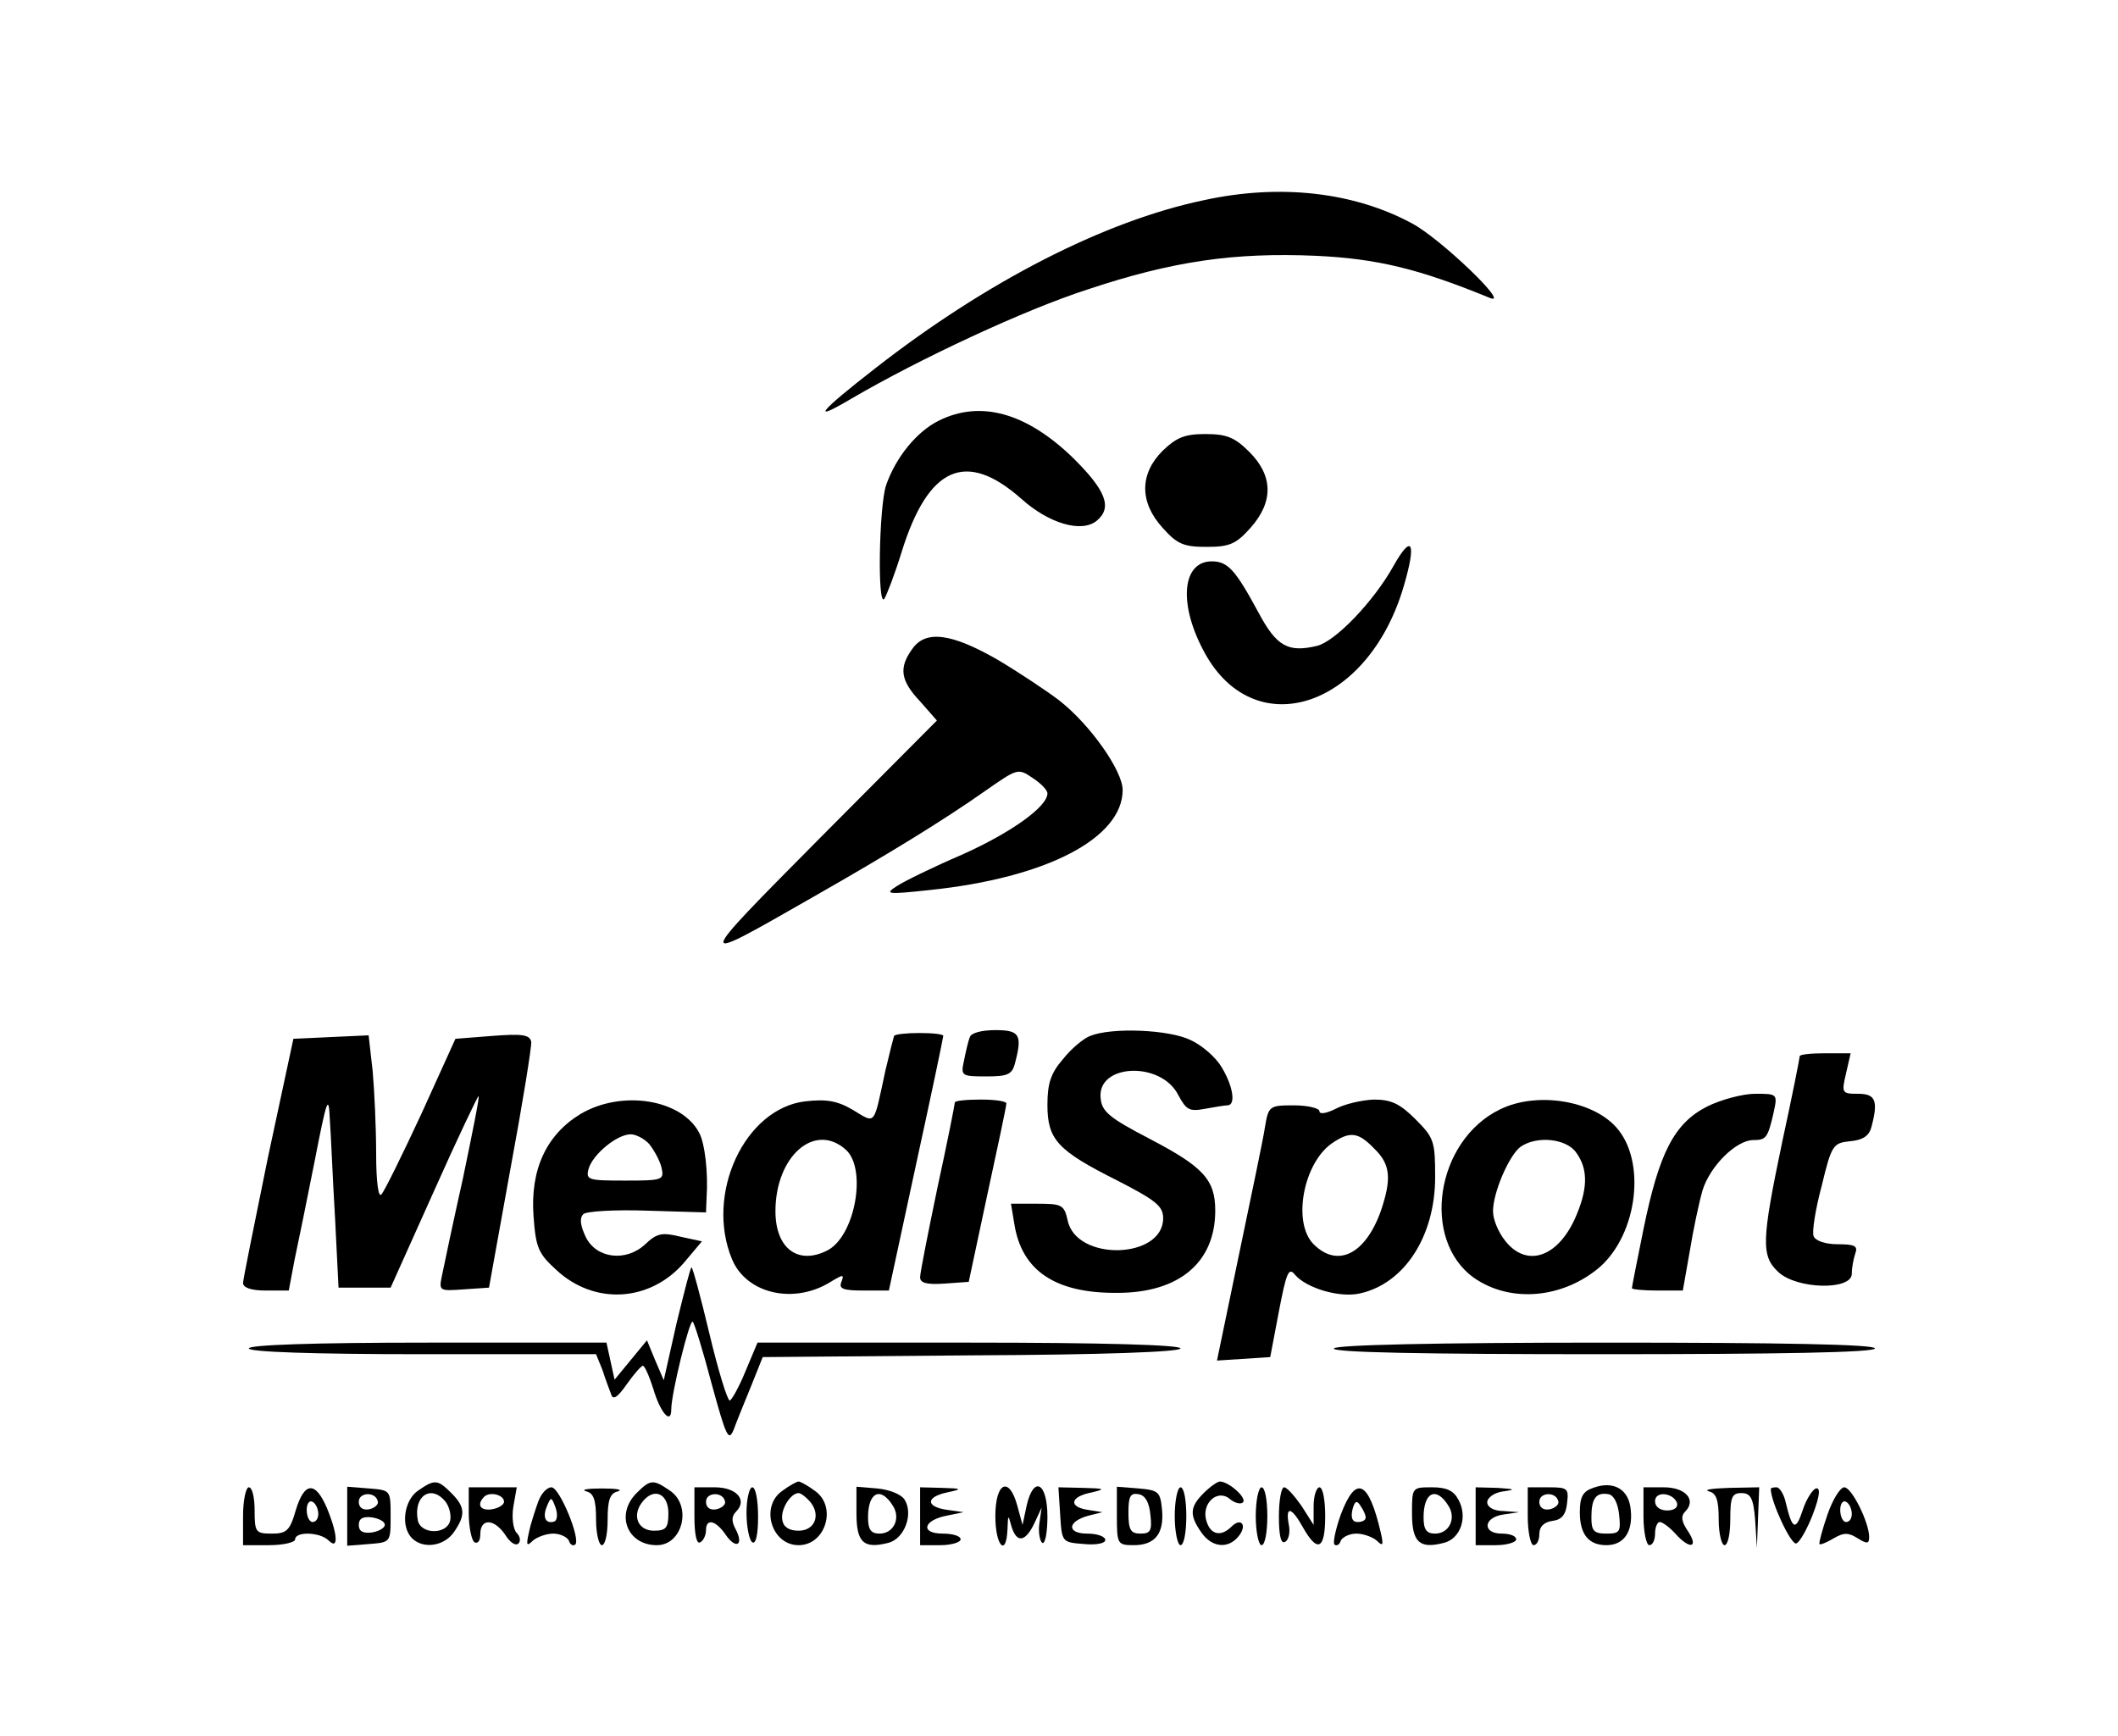 <?xml version="1.0" standalone="no"?>
<!DOCTYPE svg PUBLIC "-//W3C//DTD SVG 20010904//EN"
 "http://www.w3.org/TR/2001/REC-SVG-20010904/DTD/svg10.dtd">
<svg version="1.0" xmlns="http://www.w3.org/2000/svg"
 width="366pt" height="300pt" viewBox="0 0 366 300"
 preserveAspectRatio="xMidYMid meet">

<g transform="translate(0,300) scale(0.1,-0.1)"
fill="#000000" stroke="none">
<path d="M2080 2654 c-172 -36 -376 -141 -567 -290 -99 -77 -113 -95 -42 -53
118 69 300 154 409 189 147 49 253 64 394 58 105 -5 177 -22 301 -73 36 -14
-86 103 -135 129 -100 54 -228 69 -360 40z"/>
<path d="M1622 2273 c-38 -19 -74 -63 -91 -112 -12 -38 -15 -210 -3 -196 4 6
18 42 30 81 46 148 111 177 207 92 48 -43 104 -59 130 -38 28 23 16 53 -42
110 -80 77 -159 99 -231 63z"/>
<path d="M2009 2221 c-40 -40 -40 -89 0 -133 25 -28 36 -33 76 -33 40 0 51 5
76 33 40 45 39 90 -2 131 -25 25 -39 31 -76 31 -36 0 -50 -6 -74 -29z"/>
<path d="M2408 2022 c-34 -61 -100 -130 -132 -138 -50 -12 -70 -1 -101 57 -40
74 -53 89 -81 89 -50 0 -58 -70 -16 -151 85 -168 286 -105 348 109 22 75 14
91 -18 34z"/>
<path d="M1576 1878 c-23 -32 -20 -54 14 -90 l29 -33 -202 -203 c-221 -223
-220 -221 -12 -102 130 74 226 133 297 183 56 39 57 40 82 23 14 -9 26 -21 26
-27 0 -23 -63 -68 -148 -106 -49 -21 -100 -46 -112 -54 -22 -14 -18 -15 56 -7
203 21 334 90 334 173 0 33 -56 113 -110 155 -21 16 -69 48 -106 70 -80 46
-125 52 -148 18z"/>
<path d="M851 1210 l-64 -5 -59 -130 c-33 -71 -64 -134 -69 -139 -5 -6 -9 21
-9 71 0 44 -3 108 -6 142 l-7 62 -65 -3 -65 -3 -44 -205 c-23 -113 -43 -211
-43 -217 0 -8 14 -13 39 -13 l40 0 10 53 c6 28 22 106 35 172 21 108 24 115
26 70 2 -27 5 -104 9 -170 l6 -120 45 0 45 0 75 167 c41 92 76 165 77 164 2
-1 -11 -65 -27 -142 -17 -76 -33 -152 -36 -167 -6 -28 -5 -28 37 -25 l44 3 37
205 c21 113 37 212 36 220 -3 12 -15 14 -67 10z"/>
<path d="M1545 1210 c-1 -3 -8 -30 -15 -60 -21 -97 -16 -92 -56 -68 -27 16
-46 19 -82 15 -105 -12 -174 -160 -127 -273 25 -60 108 -79 172 -38 20 12 22
12 17 -1 -5 -12 3 -15 38 -15 l44 0 47 218 c26 119 47 219 47 222 0 3 -18 5
-41 5 -22 0 -42 -2 -44 -5z m-83 -197 c36 -33 16 -147 -31 -173 -51 -27 -91 2
-91 67 0 95 68 155 122 106z"/>
<path d="M1676 1208 c-3 -7 -7 -25 -10 -40 -6 -27 -5 -28 38 -28 37 0 45 3 50
23 13 49 8 57 -34 57 -24 0 -42 -5 -44 -12z"/>
<path d="M1884 1210 c-11 -4 -33 -22 -47 -40 -21 -24 -27 -42 -27 -79 0 -60
17 -79 121 -131 66 -34 79 -44 79 -65 0 -71 -150 -75 -165 -4 -6 27 -10 29
-52 29 l-46 0 6 -36 c13 -80 71 -119 178 -118 107 0 169 53 169 142 0 54 -21
76 -115 125 -67 35 -81 46 -83 69 -7 60 104 65 134 6 14 -26 19 -29 46 -24 17
3 34 6 39 6 15 0 10 33 -10 66 -10 17 -34 38 -54 47 -37 18 -136 22 -173 7z"/>
<path d="M3110 1175 c0 -3 -13 -69 -30 -147 -36 -172 -37 -198 -7 -226 32 -30
127 -32 127 -3 0 11 3 26 6 35 5 13 -1 16 -30 16 -22 0 -39 6 -42 14 -3 7 3
46 14 87 17 71 20 74 49 77 22 2 33 9 37 25 12 45 7 57 -23 57 -28 0 -29 1
-21 35 l8 35 -44 0 c-24 0 -44 -2 -44 -5z"/>
<path d="M2950 1088 c-57 -29 -83 -80 -110 -212 -11 -54 -20 -100 -20 -102 0
-2 20 -4 44 -4 l44 0 12 68 c6 37 16 84 22 105 13 42 58 87 88 87 22 0 25 4
35 48 7 32 6 32 -32 32 -21 0 -59 -10 -83 -22z"/>
<path d="M1003 1075 c-59 -36 -87 -96 -81 -177 4 -54 8 -64 40 -93 65 -60 160
-55 219 12 l32 38 -37 8 c-32 8 -41 6 -61 -13 -33 -31 -85 -25 -103 13 -9 19
-11 32 -4 39 5 5 54 8 111 6 l101 -3 1 25 c3 44 -3 95 -13 113 -31 58 -134 74
-205 32z m119 -52 c8 -10 18 -28 21 -40 5 -22 3 -23 -63 -23 -63 0 -68 1 -63
20 7 25 49 60 73 60 9 0 24 -8 32 -17z"/>
<path d="M1650 1095 c0 -3 -13 -69 -30 -147 -16 -77 -30 -147 -30 -155 0 -10
11 -13 42 -11 l42 3 32 150 c18 83 33 153 33 158 1 4 -19 7 -44 7 -25 0 -45
-2 -45 -5z"/>
<path d="M2308 1084 c-16 -8 -28 -10 -28 -4 0 5 -20 10 -44 10 -42 0 -44 -1
-50 -37 -3 -21 -24 -120 -45 -221 l-38 -183 46 3 46 3 15 79 c13 68 17 77 28
63 20 -23 77 -40 112 -32 77 17 130 99 130 201 0 62 -2 68 -34 100 -27 27 -42
34 -72 34 -22 -1 -51 -8 -66 -16z m67 -69 c28 -27 30 -52 11 -108 -27 -75 -75
-98 -116 -57 -37 37 -18 139 31 174 32 22 46 20 74 -9z"/>
<path d="M2592 1083 c-111 -54 -137 -225 -45 -291 63 -44 154 -36 218 19 65
58 80 183 28 241 -42 47 -138 62 -201 31z m132 -75 c21 -29 20 -64 -3 -115
-31 -67 -84 -83 -120 -37 -12 15 -21 37 -21 51 0 32 27 95 47 111 28 20 80 15
97 -10z"/>
<path d="M1169 713 l-22 -98 -15 35 -14 34 -28 -34 -28 -34 -7 32 -7 32 -309
0 c-199 0 -309 -4 -309 -10 0 -6 107 -10 300 -10 l300 0 11 -27 c5 -16 12 -34
15 -42 3 -11 11 -6 27 17 12 17 25 32 28 32 3 0 11 -18 18 -40 12 -41 31 -63
31 -35 0 27 32 157 37 151 3 -2 18 -51 33 -108 25 -91 29 -100 38 -78 5 14 19
48 30 75 l20 50 361 3 c229 1 361 6 361 12 0 6 -132 10 -366 10 l-365 0 -21
-50 c-11 -27 -24 -50 -27 -50 -4 0 -20 52 -35 115 -15 63 -29 115 -31 115 -2
0 -13 -44 -26 -97z"/>
<path d="M2305 670 c-4 -7 153 -10 464 -10 307 0 471 3 471 10 0 7 -161 10
-464 10 -299 0 -467 -4 -471 -10z"/>
<path d="M722 424 c-24 -17 -30 -62 -10 -82 19 -19 55 -14 72 10 21 30 20 44
-4 68 -24 24 -29 24 -58 4z m48 -19 c6 -8 10 -22 8 -32 -5 -25 -51 -25 -56 0
-8 42 23 63 48 32z"/>
<path d="M1100 420 c-37 -37 -16 -90 35 -90 45 0 61 68 23 94 -29 20 -34 20
-58 -4z m55 -35 c0 -25 -4 -30 -25 -30 -28 0 -39 27 -19 51 20 24 44 13 44
-21z"/>
<path d="M1352 424 c-39 -27 -19 -94 28 -94 47 0 67 67 28 94 -12 9 -25 16
-28 16 -3 0 -16 -7 -28 -16z m48 -19 c19 -23 8 -50 -20 -50 -16 0 -26 6 -28
18 -4 18 14 47 28 47 4 0 13 -7 20 -15z"/>
<path d="M2080 420 c-24 -24 -25 -38 -4 -68 18 -26 46 -29 64 -7 16 19 5 34
-12 17 -18 -18 -36 -14 -43 9 -10 30 18 57 40 39 8 -7 19 -10 23 -6 7 8 -25
36 -40 36 -4 0 -17 -9 -28 -20z"/>
<path d="M2753 429 c-18 -6 -23 -16 -23 -42 0 -38 15 -57 46 -57 30 0 46 23
42 61 -3 36 -30 51 -65 38z m45 -47 c3 -29 1 -32 -22 -32 -22 0 -26 5 -26 28
0 33 8 44 30 40 9 -2 16 -16 18 -36z"/>
<path d="M420 380 l0 -50 45 0 c25 0 45 5 45 10 0 14 43 13 58 -2 17 -17 16
10 -3 56 -20 47 -39 46 -54 -4 -10 -35 -16 -40 -41 -40 -28 0 -30 2 -30 40 0
22 -4 40 -10 40 -5 0 -10 -22 -10 -50z m130 4 c0 -8 -4 -14 -10 -14 -5 0 -10
9 -10 21 0 11 5 17 10 14 6 -3 10 -13 10 -21z"/>
<path d="M600 380 l0 -51 38 3 c37 3 37 3 37 48 0 45 0 45 -37 48 l-38 3 0
-51z m53 25 c1 -5 -6 -11 -15 -13 -11 -2 -18 3 -18 13 0 17 30 18 33 0z m12
-40 c0 -5 -10 -11 -22 -13 -16 -2 -23 2 -23 13 0 11 7 15 23 13 12 -2 22 -7
22 -13z"/>
<path d="M810 386 c0 -25 5 -48 10 -51 6 -3 10 3 10 14 0 28 24 27 43 -1 8
-13 18 -20 23 -15 4 4 3 12 -3 18 -6 6 -9 26 -6 45 l6 34 -42 0 -41 0 0 -44z
m61 19 c0 -5 -9 -11 -21 -13 -20 -3 -27 8 -13 22 10 9 34 3 34 -9z"/>
<path d="M930 405 c-5 -14 -13 -38 -16 -53 -5 -22 -4 -25 7 -14 7 6 23 12 35
12 12 0 24 -6 27 -12 2 -7 7 -10 11 -7 10 9 -27 99 -41 99 -8 0 -18 -11 -23
-25z m28 -34 c-15 -5 -21 7 -13 26 7 17 8 17 15 -2 4 -11 3 -22 -2 -24z"/>
<path d="M1013 423 c13 -3 17 -15 17 -49 0 -24 5 -44 10 -44 6 0 10 20 10 44
0 34 4 46 18 49 9 3 -3 5 -28 5 -25 0 -37 -2 -27 -5z"/>
<path d="M1200 379 c0 -31 4 -48 10 -44 6 3 10 13 10 21 0 21 17 17 34 -8 18
-26 32 -18 17 10 -7 13 -7 22 1 30 20 20 1 42 -37 42 l-35 0 0 -51z m53 26 c1
-5 -6 -11 -15 -13 -11 -2 -18 3 -18 13 0 17 30 18 33 0z"/>
<path d="M1290 386 c0 -25 5 -48 10 -51 6 -4 10 13 10 44 0 28 -4 51 -10 51
-5 0 -10 -20 -10 -44z"/>
<path d="M1480 385 c0 -50 12 -62 55 -51 28 7 44 50 28 75 -6 9 -26 17 -47 19
l-36 3 0 -46z m63 13 c14 -22 1 -48 -23 -48 -15 0 -20 7 -20 28 0 44 22 54 43
20z"/>
<path d="M1590 380 l0 -50 35 0 c19 0 35 5 35 10 0 6 -14 10 -31 10 -39 0 -34
23 7 31 l29 6 -28 4 c-37 5 -38 22 -1 30 28 6 27 7 -8 8 l-38 1 0 -50z"/>
<path d="M1720 380 c0 -51 19 -72 21 -22 1 25 1 26 7 4 9 -29 24 -27 40 7 l12
26 -4 -28 c-2 -15 1 -30 5 -33 5 -3 9 18 9 45 0 60 -24 72 -36 19 l-7 -33 -9
33 c-14 52 -38 41 -38 -18z"/>
<path d="M1832 383 c3 -48 3 -48 41 -51 21 -2 37 1 37 7 0 6 -14 11 -31 11
-36 0 -35 21 2 31 l24 6 -25 4 c-34 5 -31 23 6 30 25 6 24 7 -14 8 l-43 1 3
-47z"/>
<path d="M1930 381 c0 -49 1 -51 29 -51 37 0 53 20 49 62 -3 30 -6 33 -40 36
l-38 3 0 -50z m58 1 c3 -27 0 -32 -17 -32 -17 0 -21 6 -21 36 0 28 3 35 18 32
11 -2 18 -14 20 -36z"/>
<path d="M2030 380 c0 -27 5 -50 10 -50 6 0 10 23 10 50 0 28 -4 50 -10 50 -5
0 -10 -22 -10 -50z"/>
<path d="M2170 380 c0 -27 5 -50 10 -50 6 0 10 23 10 50 0 28 -4 50 -10 50 -5
0 -10 -22 -10 -50z"/>
<path d="M2210 379 c0 -34 4 -48 11 -43 6 3 9 17 6 30 -6 33 5 30 25 -6 25
-44 38 -37 38 20 0 28 -4 50 -10 50 -5 0 -10 -15 -10 -32 l0 -33 -21 33 c-12
17 -25 32 -30 32 -5 0 -9 -23 -9 -51z"/>
<path d="M2317 383 c-9 -25 -14 -49 -11 -52 4 -3 9 0 11 7 3 6 15 12 27 12 12
0 28 -6 35 -12 11 -11 12 -8 7 14 -21 90 -43 100 -69 31z m43 -5 c0 -5 -6 -8
-14 -8 -9 0 -12 7 -9 21 4 16 8 17 14 7 5 -7 9 -16 9 -20z"/>
<path d="M2440 385 c0 -50 13 -62 55 -51 29 7 42 45 25 75 -8 15 -20 21 -45
21 -35 0 -35 0 -35 -45z m63 13 c14 -22 1 -48 -23 -48 -15 0 -20 7 -20 28 0
44 22 54 43 20z"/>
<path d="M2550 380 l0 -50 35 0 c19 0 35 5 35 10 0 6 -11 10 -25 10 -34 0 -32
28 3 33 l27 4 -27 2 c-17 0 -28 7 -28 15 0 8 12 17 28 19 22 3 20 4 -10 6
l-38 1 0 -50z"/>
<path d="M2640 380 c0 -27 5 -50 10 -50 6 0 10 9 10 19 0 13 8 21 23 23 16 2
23 11 25 31 3 25 1 27 -32 27 l-36 0 0 -50z m53 25 c1 -5 -6 -11 -15 -13 -11
-2 -18 3 -18 13 0 17 30 18 33 0z"/>
<path d="M2840 380 c0 -27 5 -50 10 -50 6 0 10 9 10 20 0 11 4 20 8 20 5 0 17
-9 27 -20 25 -28 41 -25 22 4 -11 16 -13 26 -5 34 20 20 1 42 -37 42 l-35 0 0
-50z m58 23 c2 -8 -5 -13 -17 -13 -12 0 -21 6 -21 16 0 18 31 15 38 -3z"/>
<path d="M2953 423 c13 -3 17 -15 17 -49 0 -24 5 -44 10 -44 6 0 10 20 10 45
0 38 3 45 19 45 16 0 21 -8 24 -47 l3 -48 2 53 2 52 -52 -1 c-29 -1 -45 -3
-35 -6z"/>
<path d="M3060 427 c0 -22 35 -97 44 -94 6 2 19 25 29 51 12 32 13 46 5 44 -6
-2 -17 -19 -23 -38 -12 -36 -18 -33 -29 13 -3 15 -11 27 -16 27 -6 0 -10 -1
-10 -3z"/>
<path d="M3158 383 c-9 -26 -15 -49 -14 -51 2 -2 13 3 25 10 17 10 25 10 41 0
16 -10 20 -10 20 2 0 25 -30 86 -43 86 -7 0 -20 -21 -29 -47z m42 1 c0 -8 -4
-14 -10 -14 -5 0 -10 9 -10 21 0 11 5 17 10 14 6 -3 10 -13 10 -21z"/>
</g>
</svg>
